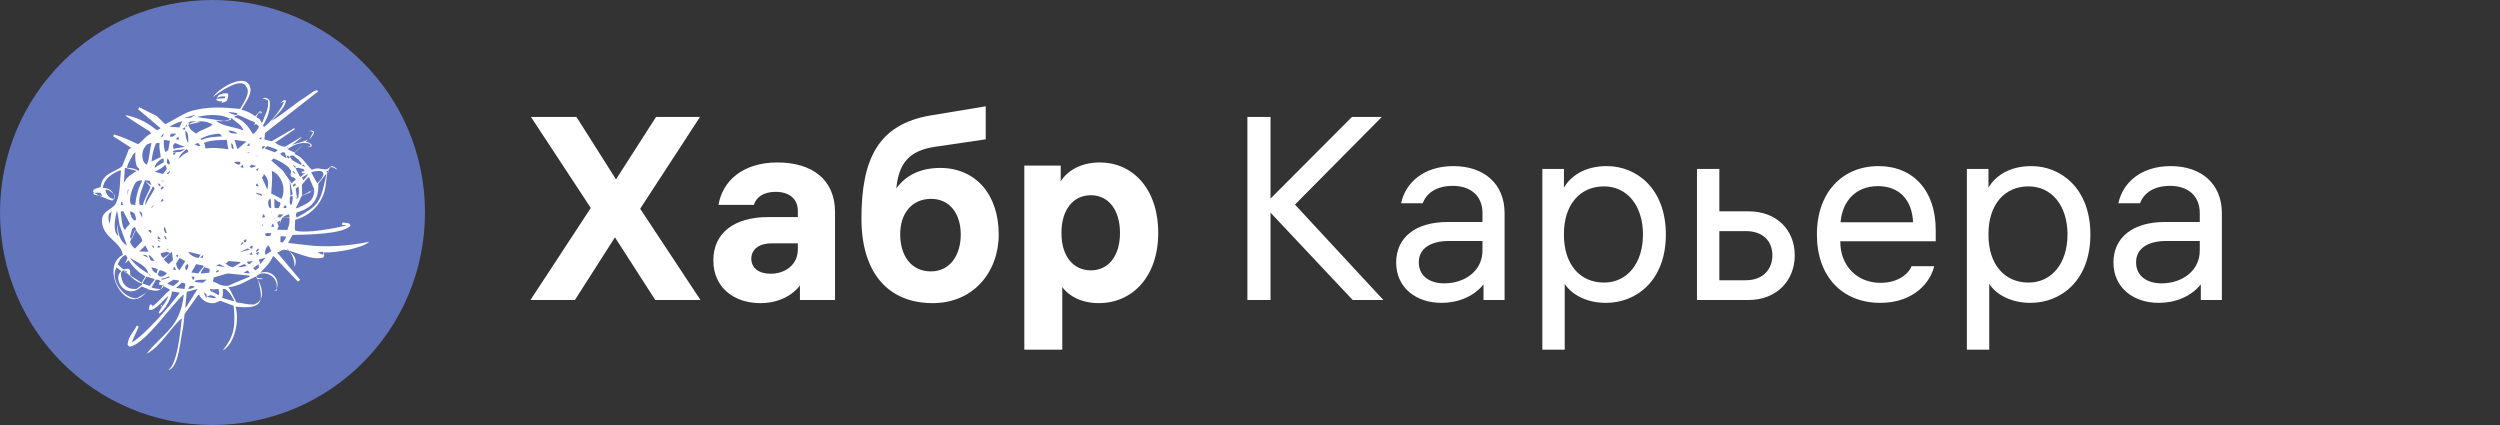 <svg width="500" height="85" viewBox="0 0 500 85" fill="none" xmlns="http://www.w3.org/2000/svg">
<rect x="0" y="0" width="500" height="85" fill="#333333" stroke="none"/>
<circle cx="42.5" cy="42.5" r="42.5" fill="#6274BC"/>
<path transform="translate(0, -3)" fill-rule="evenodd" clip-rule="evenodd" d="M20.067 41.546C20.203 41.749 20.339 41.953 20.476 42.156C19.659 42.131 18.8 42.051 18.634 41.702C18.637 41.684 18.641 41.667 18.645 41.649C19.104 41.529 19.497 41.522 20.067 41.546ZM24.424 43.399C24.489 43.6 24.556 43.8 24.621 44C24.466 44.007 24.313 44.014 24.159 44.02C24.196 43.815 24.233 43.61 24.269 43.406C24.321 43.403 24.372 43.401 24.424 43.399ZM26.001 47.793C25.592 48.17 25.274 48.422 25.031 48.991C24.692 48.715 24.518 48.165 24.409 47.55C24.291 46.882 24.249 46.138 24.159 45.581C24.169 45.487 24.178 45.392 24.188 45.297C24.346 45.285 24.505 45.274 24.663 45.263C25.065 46.025 25.469 46.787 25.873 47.55C25.916 47.631 25.958 47.711 26.001 47.793ZM25.387 42.156C25.439 41.813 25.491 41.471 25.545 41.128C25.556 41.059 25.566 40.99 25.575 40.922C25.627 40.919 25.679 40.917 25.73 40.913C25.614 41.328 25.5 41.742 25.387 42.156ZM25.058 36.564C25.781 36.76 26.505 36.957 27.229 37.153C27.225 37.186 27.223 37.219 27.22 37.251C26.209 37.993 25.274 38.323 24.773 39.671C24.836 38.67 24.9 37.669 24.963 36.668C24.994 36.633 25.026 36.599 25.058 36.564ZM27.085 33.458C26.943 34.854 27.142 35.472 27.386 36.338C27.773 36.614 27.925 36.779 27.799 37.186C27.147 36.864 26.459 36.526 25.462 36.578C25.436 36.551 25.411 36.523 25.387 36.496C25.669 35.394 26.213 34.718 26.635 33.845C26.785 33.716 26.935 33.587 27.085 33.458ZM30.204 31.601C30.236 31.599 30.268 31.596 30.299 31.594C30 32.623 29.879 35 29.355 35.943C28.119 35.358 28.142 32.824 29.527 31.823C29.753 31.748 29.979 31.674 30.204 31.601ZM29.051 39.231C29.399 39.607 29.745 39.984 30.093 40.361C29.685 41.619 28.909 42.566 28.582 44.02C28.376 44.005 28.172 43.989 27.965 43.974C27.441 42.507 28.756 40.119 28.98 39.05C29.301 39.087 29.622 39.124 29.945 39.161C30.063 39.462 30.181 39.764 30.299 40.065C29.883 39.787 29.467 39.508 29.051 39.231ZM31.902 31.594C31.797 32.814 32.066 33.445 32.14 34.392C31.527 34.702 30.912 35.012 30.299 35.322C30.453 33.766 30.768 32.741 31.197 31.646C31.433 31.628 31.668 31.611 31.902 31.594ZM32.618 29.739C32.663 29.735 32.71 29.733 32.754 29.73C32.687 29.928 32.618 30.127 32.547 30.325C32.413 30.334 32.276 30.343 32.14 30.351C32.243 30.229 32.349 30.105 32.455 29.982C32.51 29.901 32.563 29.82 32.618 29.739ZM32.754 35.432C32.141 35.809 31.527 36.187 30.912 36.564C30.95 35.878 31.824 34.957 32.554 34.7C32.61 34.731 32.665 34.761 32.721 34.792C32.732 35.005 32.743 35.219 32.754 35.432ZM33.982 31.15C33.871 31.78 33.76 32.41 33.65 33.04C33.535 33.113 33.419 33.184 33.306 33.256C33.245 33.324 33.185 33.391 33.123 33.458C32.789 32.989 32.707 31.842 32.778 30.973C33.18 31.032 33.581 31.091 33.982 31.15ZM35.21 29.732C35.207 29.753 35.205 29.773 35.202 29.793C35.045 29.943 34.888 30.093 34.732 30.243C34.419 30.363 34.38 30.358 33.982 30.345C34.036 30.14 34.093 29.935 34.149 29.73C34.502 29.73 34.857 29.731 35.21 29.732ZM36.438 27.245C36.255 27.659 36.072 28.073 35.89 28.487C35.254 28.442 34.618 28.396 33.982 28.349C33.986 28.316 33.988 28.283 33.992 28.249C34.776 27.887 35.463 27.459 36.438 27.245ZM35.446 30.47C35.514 30.43 35.581 30.391 35.649 30.351C35.707 30.559 35.766 30.765 35.824 30.973C35.619 30.933 35.414 30.893 35.21 30.853C35.288 30.725 35.367 30.597 35.446 30.47ZM37.052 32.308C36.32 32.592 35.309 32.514 34.725 32.837C34.682 32.587 34.64 32.339 34.596 32.09C34.725 31.925 34.851 31.759 34.978 31.594C35.598 31.836 36.217 32.08 36.835 32.322C36.907 32.318 36.979 32.313 37.052 32.308ZM35.482 33.426C35.203 33.437 34.925 33.447 34.648 33.458C34.629 33.37 34.614 33.282 34.596 33.195C35.183 32.956 36.168 32.933 37.052 32.837C36.741 33.007 36.431 33.178 36.12 33.349C35.907 33.374 35.695 33.4 35.482 33.426ZM37.666 33.426C36.962 33.6 36.289 34.219 35.829 34.7C35.739 34.139 36.822 33.146 37.341 32.837C37.571 33.041 37.596 33.02 37.666 33.426ZM38.894 26.002C38.891 26.035 38.888 26.068 38.884 26.101C38.638 26.248 38.392 26.396 38.147 26.544C37.782 26.57 37.416 26.597 37.052 26.623C37.056 26.591 37.059 26.558 37.062 26.526C37.674 26.351 38.284 26.177 38.894 26.002ZM37.9 27.866C37.822 27.75 37.745 27.634 37.666 27.518C38.219 27.052 39.443 27.309 40.121 27.377C39.381 27.54 38.641 27.703 37.9 27.866ZM43.394 26.036C44.421 26.12 45.358 26.363 46.071 26.806C46.134 26.802 46.197 26.799 46.261 26.795C46.223 26.849 46.184 26.902 46.147 26.955C45.819 27.052 45.492 27.148 45.165 27.245C44.576 27.16 43.984 27.076 43.394 26.991C42.099 26.806 40.803 26.62 39.507 26.435C39.51 26.409 39.514 26.384 39.517 26.358C40.774 26.067 42.149 25.934 43.394 26.036ZM47.479 25.709C47.406 25.806 47.334 25.905 47.261 26.002C46.599 25.955 46.052 25.696 45.647 25.381C46.261 25.459 46.874 25.537 47.489 25.615C47.486 25.647 47.482 25.677 47.479 25.709ZM50.749 28.005C50.917 27.941 51.088 27.876 51.258 27.812C51.434 27.963 51.609 28.116 51.786 28.267C51.715 28.783 51.214 29.208 50.831 29.712C50.733 29.718 50.635 29.724 50.536 29.73C49.735 28.408 48.725 26.958 46.952 26.449C46.926 26.396 46.901 26.344 46.875 26.291C47.114 26.195 47.352 26.098 47.591 26.002C48.795 26.421 49.798 27.058 50.916 27.425C51.06 27.772 51.015 27.655 50.749 28.005ZM52.23 30.95C52.184 30.905 52.138 30.858 52.091 30.812C51.989 30.819 51.888 30.827 51.786 30.835C51.954 30.674 52.124 30.512 52.294 30.351C52.271 30.551 52.252 30.751 52.23 30.95ZM52.772 37.807C53.602 38.525 53.815 39.563 53.469 40.913C53.112 40.113 52.758 39.313 52.4 38.512C52.518 38.335 52.634 38.157 52.75 37.978C52.758 37.921 52.764 37.864 52.772 37.807ZM53.014 32.222C53.01 32.261 53.008 32.299 53.004 32.338C52.859 32.504 52.713 32.67 52.567 32.837C52.511 32.726 52.456 32.616 52.4 32.506C52.661 32.037 52.473 32.289 52.816 32.239C52.882 32.233 52.948 32.227 53.014 32.222ZM53.524 32.215C54.172 32.455 54.823 32.695 55.47 32.934C55.466 32.999 55.458 33.064 55.452 33.129C55.288 33.239 55.125 33.349 54.961 33.458C54.312 33.218 53.663 32.978 53.014 32.739C53.02 32.674 53.026 32.609 53.032 32.544C53.196 32.434 53.36 32.325 53.524 32.215ZM57.311 34.7C56.952 34.461 56.593 34.223 56.233 33.985C56.183 33.889 56.134 33.792 56.084 33.696C56.551 33.41 56.484 33.424 56.979 33.519C57.088 33.913 57.2 34.306 57.311 34.7ZM57.925 34.464C57.854 34.543 57.782 34.621 57.71 34.7C57.447 34.566 57.401 34.395 57.311 34.079C57.499 34.16 57.686 34.242 57.874 34.323C57.892 34.37 57.909 34.417 57.925 34.464ZM57.467 32.687C57.413 32.691 57.364 32.694 57.311 32.699C57.48 32.538 57.65 32.377 57.822 32.215C57.703 32.373 57.582 32.53 57.467 32.687ZM60.381 35.813C60.281 35.856 60.18 35.9 60.082 35.943C59.532 35.636 58.984 35.329 58.438 35.021C58.267 34.79 58.096 34.558 57.925 34.325C58.777 33.697 58.807 34.424 59.61 34.821C59.866 35.152 60.124 35.483 60.381 35.813ZM60.995 36.359C60.791 36.285 60.586 36.212 60.381 36.138C60.504 36.074 60.628 36.008 60.751 35.943C60.833 36.082 60.914 36.221 60.995 36.359ZM60.248 37.361C60.47 37.808 60.468 37.681 60.995 37.616C60.681 37.887 60.367 38.157 60.051 38.428C59.752 37.857 59.453 37.286 59.153 36.715C59.156 36.679 59.16 36.644 59.164 36.608C59.827 36.466 60.041 36.706 60.687 36.801C60.77 36.934 60.855 37.067 60.938 37.201C60.709 37.255 60.479 37.308 60.248 37.361ZM60.381 38.476C60.79 38.252 61.199 38.03 61.609 37.807C61.363 38.359 61.044 38.645 60.664 39.05C60.57 38.858 60.476 38.667 60.381 38.476ZM62.837 40.847C62.505 41.134 62.288 41.227 61.658 41.278C61.827 41.296 61.996 41.316 62.164 41.334C62.16 41.364 62.158 41.394 62.154 41.424C61.578 41.668 61.002 41.912 60.425 42.156C60.409 41.417 60.396 40.679 60.381 39.94C60.778 39.471 61.177 39.001 61.574 38.531C61.648 38.497 61.719 38.463 61.791 38.428C62.139 39.235 62.49 40.042 62.837 40.847ZM62.223 37.449C65.613 36.504 64.958 38.301 63.445 39.671C63.037 38.931 62.629 38.189 62.223 37.449ZM65.293 37.807C64.043 43.668 63.803 43.987 59.386 46.505C59.309 46.389 59.231 46.273 59.153 46.156C59.206 45.938 59.257 45.721 59.309 45.503C62.19 44.681 63.828 43.176 63.658 39.764C64.139 39.147 64.62 38.53 65.101 37.913C65.165 37.877 65.229 37.843 65.293 37.807ZM65.443 37.807C65.394 37.605 65.344 37.402 65.293 37.2C65.447 37.195 65.6 37.19 65.752 37.186C65.649 37.393 65.546 37.6 65.443 37.807ZM57.925 43.506C57.939 43.29 57.954 43.074 57.969 42.859C57.981 42.674 57.992 42.488 58.005 42.303C58.147 42.257 58.29 42.209 58.432 42.163C58.453 42.161 58.472 42.158 58.492 42.156C58.612 42.889 58.493 43.433 58.248 44.02C58.042 43.889 58.002 43.833 57.925 43.506ZM55.47 48.942C55.474 48.906 55.476 48.871 55.479 48.835C55.748 48.193 56.017 47.552 56.285 46.911C56.34 46.776 56.398 46.64 56.455 46.505C56.926 46.537 57.401 46.569 57.872 46.601C57.893 46.708 57.908 46.81 57.916 46.911C57.978 47.642 57.725 48.227 57.463 48.991C56.799 48.974 56.135 48.959 55.47 48.942ZM56.084 51.437C56.089 51.116 56.095 50.795 56.101 50.475C56.109 50.394 56.117 50.313 56.124 50.233C56.47 50.259 56.815 50.285 57.16 50.31L57.311 50.299C57.074 50.691 56.838 51.083 56.602 51.476C56.428 51.463 56.256 51.45 56.084 51.437ZM55.476 47.416C55.496 47.405 55.517 47.395 55.538 47.384C55.702 47.3 55.866 47.216 56.03 47.132C56.047 47.13 56.065 47.129 56.084 47.127C56.058 47.212 56.034 47.298 56.01 47.384C55.915 47.712 55.82 48.041 55.725 48.369C55.641 48.077 55.554 47.785 55.47 47.492C55.471 47.466 55.473 47.441 55.476 47.416ZM54.518 50.51C54.426 50.417 54.332 50.325 54.242 50.233C54.512 50.421 54.336 50.237 54.518 50.51ZM53.014 49.771C53.358 49.553 53.732 49.62 54.242 49.627C54.191 49.793 54.141 49.959 54.091 50.124C53.671 50.291 53.612 50.229 53.134 50.181C53.094 50.044 53.055 49.907 53.014 49.771ZM53.766 52.097C53.925 52.47 54.084 52.844 54.242 53.217C53.874 53.465 53.507 53.713 53.139 53.961C52.81 53.513 53.169 52.252 53.766 52.097ZM52.554 48.198C52.504 48.202 52.453 48.205 52.4 48.209C52.468 48.055 52.534 47.901 52.601 47.748C52.587 47.897 52.57 48.047 52.554 48.198ZM54.322 48.369C54.296 48.352 54.268 48.335 54.242 48.318C54.333 48.129 54.421 47.94 54.512 47.752C54.54 47.75 54.571 47.749 54.601 47.748C54.685 47.947 54.771 48.146 54.856 48.344C54.678 48.353 54.5 48.361 54.322 48.369ZM58.573 40.292C58.562 40.222 58.551 40.152 58.539 40.082C58.701 39.886 58.804 39.763 59.082 39.671C59.106 39.793 59.13 39.916 59.153 40.038C59.035 40.117 58.915 40.197 58.796 40.276C58.721 40.282 58.647 40.287 58.573 40.292ZM58.539 41.809C58.429 41.956 58.232 42.038 58.091 42.156C58.036 41.121 57.98 40.085 57.925 39.05C58.13 39.97 58.334 40.89 58.539 41.809ZM57.413 45.974C57.819 45.748 57.876 45.956 57.925 46.505C57.515 46.505 57.107 46.503 56.697 46.502C56.704 46.438 56.711 46.374 56.717 46.311C56.949 46.198 57.181 46.086 57.413 45.974ZM56.811 44.256C56.902 44.178 56.995 44.099 57.088 44.02C57.162 44.154 57.237 44.288 57.311 44.421C57.276 44.495 57.243 44.568 57.207 44.641C57.038 44.622 56.868 44.602 56.697 44.582C56.736 44.474 56.773 44.365 56.811 44.256ZM56.697 45.904C56.485 46.104 56.271 46.305 56.057 46.505C55.919 46.482 55.779 46.46 55.641 46.436C55.582 46.442 55.526 46.447 55.47 46.453C55.57 46.263 55.668 46.073 55.769 45.884C56.078 45.891 56.388 45.898 56.697 45.904ZM54.38 45.551C54.125 45.373 54.31 45.397 54.261 45.263C54.301 45.358 54.341 45.455 54.38 45.551ZM56.317 42.778C55.626 42.42 54.934 42.062 54.242 41.704C54.338 40.283 54.513 38.651 54.372 37.186C55.972 37.766 57.406 40.361 56.317 42.778ZM54.856 42.778C55.367 43.045 55.337 43.293 56.045 43.508C56.169 43.969 55.98 44.15 55.686 44.641C55.436 44.631 55.185 44.621 54.934 44.611C54.779 43.793 54.947 43.323 54.856 42.778ZM54.996 46.794C54.739 46.616 54.923 46.639 54.876 46.505C54.915 46.602 54.955 46.699 54.996 46.794ZM59.153 40.813C59.155 40.776 59.157 40.737 59.159 40.7C59.344 40.563 59.528 40.428 59.713 40.292C59.81 40.928 59.773 41.987 59.628 42.778C59.301 42.521 59.241 41.441 59.153 40.813ZM59.153 42.777C59.279 42.57 59.402 42.363 59.524 42.156C59.451 42.359 59.378 42.562 59.309 42.766C59.256 42.77 59.205 42.774 59.153 42.777ZM62.733 40.919C62.769 40.917 62.803 40.915 62.836 40.913C62.866 43.293 61.395 43.726 59.46 44.622C59.358 44.629 59.256 44.635 59.153 44.641C59.554 43.81 59.956 42.979 60.358 42.148C61.15 41.739 61.942 41.33 62.733 40.919ZM59.095 36.27C59.115 36.331 59.134 36.392 59.153 36.454C59.102 36.491 59.05 36.528 59 36.564C58.846 36.357 58.693 36.15 58.539 35.943C58.725 36.052 58.91 36.161 59.095 36.27ZM58.539 37.303C58.547 37.267 58.55 37.23 58.556 37.195C58.601 37.192 58.646 37.188 58.691 37.186C58.846 37.393 58.999 37.6 59.153 37.807C58.798 37.637 58.739 37.596 58.539 37.303ZM59.153 38.891C58.877 39.151 58.6 39.411 58.324 39.671C57.731 38.813 57.139 37.953 56.547 37.095C55.78 36.429 55.01 35.763 54.242 35.097C54.413 34.965 54.581 34.833 54.75 34.7C55.865 35.182 57.817 36.101 58.21 37.246C58.338 37.619 57.898 37.927 58.198 38.239C58.554 38.608 58.91 38.344 59.153 38.891ZM53.972 42.778C54.033 42.802 54.097 42.827 54.159 42.851C54.186 43.448 54.214 44.045 54.242 44.641C54.146 44.619 54.051 44.597 53.954 44.575C53.685 44.376 53.496 43.451 53.743 43.049C53.818 42.959 53.895 42.868 53.972 42.778ZM52.612 45.892C52.677 45.889 52.745 45.886 52.81 45.884C52.877 46.046 52.947 46.208 53.014 46.37C52.91 46.411 52.804 46.452 52.698 46.493C52.599 46.497 52.501 46.501 52.4 46.505C52.471 46.301 52.542 46.096 52.612 45.892ZM52.05 55.825C51.963 55.523 51.874 55.221 51.786 54.918C52.164 54.809 52.542 54.699 52.921 54.589C52.951 54.587 52.983 54.585 53.014 54.582C53.01 54.61 53.007 54.639 53.004 54.667C52.687 55.054 52.369 55.439 52.05 55.825ZM51.172 53.34C51.284 52.976 51.366 52.92 51.569 52.718C51.625 52.74 51.683 52.762 51.739 52.783C51.755 52.837 51.77 52.891 51.786 52.944C51.66 53.068 51.534 53.191 51.409 53.316C51.329 53.323 51.251 53.332 51.172 53.34ZM51.461 53.961C51.365 53.855 51.268 53.749 51.172 53.644C51.376 53.542 51.582 53.441 51.786 53.34C51.733 53.544 51.68 53.747 51.626 53.951C51.571 53.954 51.516 53.958 51.461 53.961ZM50.814 56.781C50.728 56.711 50.643 56.641 50.558 56.57C50.621 56.566 50.685 56.562 50.748 56.559C51.064 56.314 51.379 56.069 51.694 55.825C51.724 56.074 51.756 56.324 51.786 56.572C51.545 56.737 51.302 56.903 51.06 57.068C50.978 56.972 50.897 56.877 50.814 56.781ZM50.861 63.895C49.383 63.958 48.501 63.582 47.291 63.476C46.831 62.567 46.371 61.657 45.912 60.748C45.823 60.657 45.735 60.566 45.647 60.475C47.966 60.2 49.425 59.082 51.143 58.31C51.752 58.886 53.13 61.83 51.916 63.133C51.628 63.579 51.301 63.623 50.861 63.895ZM44.514 60.831C44.698 60.82 44.884 60.807 45.07 60.795C45.906 61.355 46.476 62.358 46.875 63.281C46.056 63.045 45.237 62.808 44.419 62.572C44.601 61.951 44.678 61.32 44.514 60.831ZM42.75 58.486C43.672 58.219 44.593 57.955 45.515 57.689C46.965 57.831 48.414 57.973 49.865 58.114C49.891 58.187 49.918 58.26 49.944 58.333C48.648 58.914 47.175 59.405 45.689 60.157C44.08 60.284 43.692 59.685 42.577 59.29C42.636 59.021 42.694 58.754 42.75 58.486ZM42.577 61.413C42.596 61.234 42.614 61.054 42.632 60.874C42.985 60.848 43.337 60.822 43.691 60.795C43.778 61.264 43.871 61.526 43.74 62.038C43.352 61.83 42.965 61.621 42.577 61.413ZM41.349 62.386C41.486 62.31 41.624 62.235 41.76 62.159C42.265 61.825 42.645 62.271 43.191 62.445C43.118 62.516 43.046 62.588 42.974 62.659C42.432 62.569 41.891 62.477 41.349 62.386ZM42.541 61.417C42.408 61.357 42.275 61.296 42.142 61.235C42.082 61.089 42.022 60.941 41.963 60.795C42.167 60.809 42.372 60.821 42.577 60.834C42.565 61.029 42.553 61.222 42.541 61.417ZM40.735 61.417C40.94 61.593 41.144 61.767 41.349 61.942C41.348 62.267 41.32 62.231 41.247 62.659C41.076 62.245 40.906 61.831 40.735 61.417ZM39.143 59.087C39.719 58.913 40.488 58.951 41.349 58.931C41.081 59.139 40.816 59.346 40.547 59.553C39.996 59.499 39.445 59.445 38.894 59.391C38.977 59.29 39.06 59.188 39.143 59.087ZM37.666 27.951C38.805 26.863 41.666 27.188 42.383 27.879C42.447 27.874 42.513 27.868 42.577 27.862C41.623 28.749 40.146 28.852 39.239 29.73C38.529 29.257 37.94 28.954 37.666 27.951ZM43.937 29.73C44.097 29.912 44.258 30.095 44.419 30.277C43.989 30.302 43.537 30.328 43.087 30.366C42.07 30.452 41.067 30.603 40.366 30.966C40.336 30.969 40.305 30.971 40.275 30.973C40.224 30.893 40.172 30.814 40.121 30.735C40.981 30.298 41.919 29.947 43.087 29.8C43.329 29.769 43.582 29.748 43.846 29.736C43.877 29.734 43.907 29.731 43.937 29.73ZM46.328 26.623C47.121 27.419 48.308 27.89 48.716 29.109C47.05 28.335 44.49 28.347 43.191 27.117C44.337 27.361 45.309 27.27 46.328 26.623ZM46.875 30.973C47.635 31.077 48.394 31.181 49.152 31.284C49.213 31.28 49.272 31.274 49.33 31.27C48.722 31.792 48.114 32.314 47.504 32.837C47.218 32.261 47.148 31.481 46.875 30.973ZM49.8 33.63C49.644 33.606 49.487 33.582 49.33 33.559C49.535 33.525 49.739 33.491 49.944 33.458C49.896 33.516 49.848 33.573 49.8 33.63ZM49.33 32.145C49.517 31.962 49.706 31.778 49.893 31.594C49.911 31.801 49.926 32.008 49.944 32.215C49.809 32.185 49.673 32.156 49.537 32.126C49.469 32.133 49.399 32.138 49.33 32.145ZM50.444 52.708C50.355 52.711 50.264 52.715 50.175 52.718C50.096 52.646 50.021 52.574 49.944 52.502C50.003 52.423 50.062 52.345 50.122 52.267C50.267 52.21 50.412 52.154 50.558 52.097C50.519 52.3 50.482 52.504 50.444 52.708ZM49.955 53.841C50.03 53.754 50.106 53.668 50.181 53.581C50.188 53.5 50.194 53.419 50.201 53.34C50.32 53.529 50.439 53.718 50.558 53.907C50.353 53.925 50.148 53.944 49.944 53.961C49.948 53.921 49.951 53.881 49.955 53.841ZM49.712 55.825C49.585 55.673 49.458 55.521 49.33 55.369C49.739 55.314 50.149 55.259 50.558 55.204C50.363 55.405 50.168 55.606 49.973 55.807C49.887 55.813 49.799 55.818 49.712 55.825ZM49.944 57.689C49.536 57.64 49.127 57.59 48.716 57.541C49.004 57.384 49.294 57.226 49.582 57.068C49.703 57.274 49.825 57.481 49.944 57.689ZM49.083 55.936C49.166 56.014 49.248 56.093 49.33 56.171C49.034 56.248 48.739 56.324 48.441 56.4C48.124 56.415 47.806 56.431 47.489 56.446C47.93 56.239 48.373 56.032 48.816 55.825C48.906 55.862 48.995 55.899 49.083 55.936ZM45.647 29.109C46.364 29.128 47.122 29.31 47.489 29.73C46.994 29.681 46.105 29.761 45.88 29.38C45.804 29.29 45.725 29.199 45.647 29.109ZM46.27 31.594C46.621 31.9 46.744 32.26 46.68 32.837C46.139 32.65 46.28 32.059 46.27 31.594ZM46.875 35.51C46.881 35.475 46.887 35.44 46.894 35.405C48.117 35.139 48.382 35.563 47.824 35.943C47.343 35.877 47.123 35.696 46.875 35.51ZM48.447 51.476C48.536 51.498 48.626 51.52 48.716 51.543C48.713 51.572 48.71 51.6 48.707 51.628C48.505 51.785 48.304 51.941 48.102 52.097C48.187 51.891 48.271 51.687 48.354 51.483C48.386 51.48 48.417 51.478 48.447 51.476ZM48.109 36.322C48.261 36.196 48.414 36.069 48.566 35.943C48.616 36.151 48.667 36.357 48.716 36.564C48.511 36.52 48.307 36.475 48.102 36.43C48.104 36.393 48.107 36.357 48.109 36.322ZM49.944 52.936C49.45 53.064 48.956 53.193 48.461 53.322C48.342 53.328 48.222 53.334 48.102 53.34C48.105 53.319 48.109 53.298 48.112 53.277C48.669 53.169 49.025 52.985 49.353 52.718C49.526 52.751 49.7 52.783 49.873 52.816C49.897 52.855 49.921 52.895 49.944 52.936ZM48.885 51.476C48.829 51.361 48.772 51.246 48.716 51.132C48.857 51.04 48.998 50.947 49.139 50.855C49.203 50.889 49.266 50.923 49.33 50.957C49.25 51.124 49.169 51.291 49.088 51.458C49.021 51.464 48.953 51.47 48.885 51.476ZM45.033 55.772C45.276 55.584 45.52 55.394 45.763 55.204C46.518 55.268 47.271 55.333 48.026 55.398C48.052 55.453 48.077 55.51 48.102 55.565C47.594 55.859 47.084 56.153 46.575 56.446C46.008 56.354 45.518 56.102 45.224 55.759C45.161 55.764 45.097 55.768 45.033 55.772ZM43.896 55.825C44.275 56.032 44.654 56.239 45.033 56.446C44.419 56.339 43.805 56.23 43.191 56.123C43.427 56.024 43.661 55.925 43.896 55.825ZM43.805 57.093C43.802 57.144 43.8 57.194 43.797 57.244C43.68 57.309 43.564 57.373 43.447 57.438C43.361 57.448 43.277 57.461 43.191 57.471C43.194 57.421 43.198 57.371 43.201 57.322C43.468 56.966 43.423 57.085 43.805 57.093ZM40.91 31.807C40.852 31.745 40.794 31.683 40.735 31.622C41.344 31.289 42.307 31.132 43.253 31.056C44.032 30.992 44.8 30.983 45.349 30.973C45.448 31.594 45.548 32.215 45.647 32.837C44.846 32.749 44.078 32.644 43.253 32.606C42.592 32.576 41.894 32.588 41.112 32.685C41.047 32.392 40.979 32.099 40.91 31.807ZM41.813 56.739C41.863 56.827 41.913 56.914 41.963 57.001C41.915 57.187 41.867 57.374 41.819 57.559C41.253 57.603 40.688 57.645 40.121 57.689C40.303 57.134 40.574 56.868 40.866 56.446C41.182 56.544 41.497 56.641 41.813 56.739ZM39.72 54.582C38.949 54.54 37.89 53.975 37.666 53.34C38.485 53.548 39.302 53.756 40.121 53.964C39.988 54.171 39.854 54.377 39.72 54.582ZM40.582 54.549C40.428 54.561 40.276 54.571 40.121 54.582C40.126 54.534 40.133 54.485 40.137 54.435C40.308 54.278 40.477 54.118 40.648 53.961C40.625 54.158 40.604 54.353 40.582 54.549ZM38.894 31.829C39.143 31.751 39.391 31.672 39.64 31.594C39.801 31.794 39.961 31.995 40.121 32.196C39.953 32.202 39.786 32.209 39.617 32.215C39.377 32.087 39.134 31.958 38.894 31.829ZM38.884 58.505C38.845 58.641 38.807 58.776 38.768 58.912C38.708 58.917 38.649 58.924 38.59 58.931C38.487 58.724 38.383 58.516 38.28 58.31C38.485 58.331 38.688 58.352 38.894 58.373C38.89 58.417 38.886 58.461 38.884 58.505ZM39.225 55.825C39.704 55.921 40.18 56.018 40.657 56.114C40.684 56.179 40.709 56.244 40.735 56.308C40.364 56.769 39.994 57.228 39.623 57.689C39.176 57.623 38.728 57.557 38.28 57.491C38.595 56.936 38.91 56.38 39.225 55.825ZM49.944 36.354C50.037 36.218 50.129 36.083 50.221 35.947C50.255 35.946 50.288 35.944 50.322 35.943C50.579 36.008 50.835 36.072 51.092 36.137C51.119 36.173 51.146 36.21 51.172 36.246C50.885 36.352 50.597 36.459 50.309 36.564C50.188 36.494 50.066 36.424 49.944 36.354ZM51.604 34.346C51.461 34.257 51.318 34.169 51.172 34.079C51.613 34.241 51.359 34.06 51.604 34.346ZM51.466 37.186C51.367 37.103 51.27 37.02 51.172 36.936C51.377 36.812 51.581 36.688 51.786 36.564C51.679 36.771 51.572 36.978 51.466 37.186ZM51.172 41.535C51.49 41.614 51.809 41.692 52.127 41.771C52.383 41.871 52.377 41.898 52.4 42.156C51.99 41.999 51.304 41.891 51.172 41.535ZM51.265 39.842C51.309 39.785 51.354 39.728 51.397 39.671C51.528 39.878 51.657 40.085 51.786 40.292C51.582 40.252 51.377 40.213 51.172 40.173C51.203 40.063 51.234 39.953 51.265 39.842ZM38.83 60.284C38.851 60.339 38.872 60.394 38.894 60.448C38.618 60.553 38.342 60.659 38.066 60.764C37.933 60.774 37.8 60.785 37.666 60.795C37.668 60.767 37.67 60.739 37.674 60.711C37.768 60.564 37.861 60.416 37.956 60.269C38.348 60.089 38.357 60.207 38.83 60.284ZM37.052 29.109C37.588 29.505 37.726 29.997 37.644 31.594C37.29 31.142 37.077 30.188 37.052 29.109ZM37.405 27.866C37.389 28.017 37.374 28.166 37.359 28.316C37.256 28.324 37.154 28.331 37.052 28.338C37.168 28.181 37.287 28.024 37.405 27.866ZM37.052 28.487C37.036 28.637 37.023 28.787 37.005 28.937C36.817 28.901 36.626 28.866 36.438 28.832C36.593 28.721 36.749 28.609 36.905 28.498C36.954 28.494 37.004 28.491 37.052 28.487ZM37.052 64.523C37.152 63.469 37.254 62.414 37.355 61.36C38.072 61.172 38.79 60.984 39.507 60.795C38.753 62.001 38 63.206 37.245 64.41C37.181 64.448 37.116 64.486 37.052 64.523ZM37.203 56.022C37.314 55.956 37.424 55.89 37.533 55.825C37.835 56.183 37.565 56.696 37.282 57.068C37.044 56.845 37.018 56.708 37.081 56.205C37.121 56.144 37.163 56.082 37.203 56.022ZM35.21 55.718C35.446 55.34 35.682 54.961 35.917 54.582C36.296 54.804 36.674 55.025 37.052 55.247C36.663 55.854 36.272 56.46 35.88 57.068C35.527 56.755 35.311 56.294 35.21 55.718ZM35.21 60.583C35.586 60.24 35.965 59.896 36.341 59.553C36.52 59.569 36.699 59.585 36.877 59.601C36.935 59.697 36.992 59.794 37.052 59.891C37.005 60.192 36.961 60.494 36.916 60.795C36.347 60.724 35.779 60.654 35.21 60.583ZM33.368 59.74C33.818 59.471 34.269 59.201 34.718 58.931C35.062 58.985 35.404 59.039 35.747 59.093C35.772 59.14 35.798 59.187 35.824 59.234C35.463 59.548 35.103 59.861 34.742 60.174C34.201 60.118 33.842 59.974 33.56 59.729C33.495 59.733 33.431 59.736 33.368 59.74ZM33.189 58.539C33.354 58.463 33.519 58.386 33.682 58.31C33.752 58.325 33.823 58.34 33.894 58.356C33.923 58.39 33.953 58.424 33.982 58.458C33.507 58.616 33.028 58.774 32.552 58.931C32.415 58.884 32.278 58.835 32.14 58.788C32.491 58.705 32.841 58.622 33.189 58.539ZM31.526 57.956C31.646 57.665 31.767 57.373 31.887 57.082C32.56 56.995 32.718 57.326 33.221 57.535C33.269 57.609 33.319 57.683 33.368 57.757C33.118 57.928 32.867 58.099 32.616 58.27C32.413 58.284 32.21 58.297 32.006 58.31C31.846 58.192 31.687 58.074 31.526 57.956ZM30.299 60.506C30.596 59.981 30.894 59.456 31.192 58.931C31.785 58.931 31.856 58.98 32.101 59.293C32.209 59.474 32.116 59.377 31.879 59.418C31.86 59.599 31.843 59.779 31.824 59.96C32.135 60.008 32.445 60.056 32.754 60.105C32.572 60.558 32.543 60.498 32.266 60.787C31.352 60.836 30.938 60.661 30.299 60.506ZM29.264 58.31C29.785 58.467 30.304 58.623 30.825 58.779C30.854 58.841 30.883 58.903 30.912 58.965C30.578 59.368 30.244 59.771 29.91 60.174C29.425 60.015 28.941 59.856 28.457 59.698C28.726 59.236 28.995 58.773 29.264 58.31ZM23.25 56.631C23.257 56.569 23.263 56.508 23.27 56.446C23.561 56.67 23.852 56.893 24.141 57.116C24.167 57.175 24.192 57.234 24.217 57.294C22.404 58.689 25.175 63.241 28.329 60.292C28.781 60.473 29.232 60.654 29.684 60.835C29.163 61.764 28.267 62.129 27.324 62.652C25.069 62.84 21.913 59.166 23.25 56.631ZM25.354 57.267C25.365 57.408 25.376 57.548 25.387 57.689C25.219 57.563 25.053 57.438 24.886 57.312C24.848 57.23 24.811 57.149 24.773 57.068C24.967 57.134 25.16 57.201 25.354 57.267ZM28.457 59.906C28.083 60.195 27.708 60.484 27.334 60.772C25.126 61.004 24.231 59.478 24.159 57.602C24.303 57.429 24.445 57.256 24.589 57.082C24.652 57.077 24.716 57.072 24.779 57.068C25.891 57.942 26.874 59.276 28.383 59.717C28.407 59.78 28.432 59.843 28.457 59.906ZM26.317 50.855C26.116 50.708 26.104 50.638 26.001 50.392C26.142 49.861 26.282 49.33 26.422 48.799C26.586 48.656 26.75 48.512 26.913 48.369C27.018 48.524 27.125 48.677 27.229 48.831C26.925 49.506 26.621 50.18 26.317 50.855ZM26.001 51.392C26.324 50.63 26.647 49.868 26.97 49.107C27.037 49.067 27.103 49.029 27.169 48.991C27.614 49.776 28.26 50.131 28.457 51.197C27.971 51.704 27.484 52.211 26.998 52.718C26.546 52.388 26.231 51.956 26.001 51.392ZM27.843 53.292C28.254 52.893 28.664 52.495 29.075 52.097C29.277 52.511 29.481 52.925 29.684 53.34C29.071 53.323 28.457 53.307 27.843 53.292ZM30.912 40.737C30.33 41.978 29.557 42.821 29.093 44.02C28.891 42.93 30.111 41.362 30.505 40.4C30.566 40.364 30.629 40.328 30.691 40.292C30.765 40.441 30.838 40.589 30.912 40.737ZM30.912 37.32C31.824 37.038 32.438 36.521 33.092 35.943C33.184 36.22 33.276 36.497 33.368 36.773C33.109 37.117 32.852 37.463 32.593 37.807C32.033 37.645 31.473 37.483 30.912 37.32ZM33.982 37.383C33.871 37.524 33.76 37.666 33.649 37.807C33.556 37.792 33.462 37.775 33.368 37.76L33.375 37.692C33.561 37.523 33.747 37.355 33.932 37.186C33.948 37.252 33.966 37.317 33.982 37.383ZM33.498 34.707C33.531 34.704 33.563 34.703 33.595 34.7C33.724 34.972 33.853 35.243 33.982 35.514C33.933 35.658 33.883 35.8 33.835 35.943C33.274 35.65 33.297 35.302 33.498 34.707ZM33.385 52.718C33.573 52.853 33.762 52.988 33.951 53.123C33.756 53.038 33.563 52.953 33.368 52.869C33.372 52.818 33.378 52.767 33.385 52.718ZM33.375 53.34C33.578 53.427 33.78 53.515 33.982 53.603C33.978 53.627 33.975 53.652 33.972 53.678C33.539 53.979 33.104 54.281 32.67 54.582C32.296 54.416 32.25 54.081 32.14 53.715C32.143 53.689 32.147 53.664 32.15 53.639C32.558 53.539 32.967 53.439 33.375 53.34ZM31.557 52.097C31.752 52.175 31.945 52.253 32.14 52.331C32.036 52.392 31.933 52.453 31.828 52.513C31.727 52.525 31.627 52.536 31.526 52.547C31.536 52.398 31.546 52.248 31.557 52.097ZM31.526 39.671C32.264 39.88 32.03 39.741 32.063 40.292C31.723 40.095 31.7 40.001 31.526 39.671ZM31.526 50.77C31.543 50.59 31.56 50.413 31.578 50.233C31.863 50.432 31.961 50.55 32.14 50.855C31.935 50.826 31.73 50.797 31.526 50.77ZM32.754 43.01C32.524 43.307 32.533 43.224 32.14 43.399C32.23 43.192 32.32 42.984 32.41 42.778C32.525 42.855 32.64 42.932 32.754 43.01ZM32.754 40.512C32.626 40.646 32.498 40.779 32.369 40.913C31.983 40.695 32.166 40.782 32.339 40.38C32.415 40.351 32.492 40.322 32.569 40.292C32.632 40.366 32.693 40.439 32.754 40.512ZM32.705 39.455C32.517 39.32 32.328 39.185 32.14 39.05C32.575 39.215 32.475 39.114 32.705 39.455ZM31.526 50.855C31.731 51.018 31.935 51.181 32.14 51.343C31.826 51.335 31.659 51.268 31.526 50.855ZM33.368 50.831C33.285 50.839 33.202 50.847 33.118 50.855C33.047 50.722 32.975 50.591 32.903 50.458C32.854 50.394 32.803 50.329 32.754 50.264C32.865 50.254 32.976 50.243 33.087 50.233C33.18 50.433 33.274 50.632 33.368 50.831ZM33.029 39.327C32.938 39.233 32.845 39.142 32.754 39.05C33.024 39.238 32.845 39.054 33.029 39.327ZM33.068 49.558C32.964 49.342 32.858 49.125 32.754 48.908C32.798 48.73 32.843 48.553 32.887 48.375C32.913 48.373 32.938 48.371 32.965 48.369C33.099 48.783 33.234 49.197 33.368 49.612C33.269 49.594 33.169 49.576 33.068 49.558ZM31.459 56.788C31.482 56.815 31.504 56.843 31.526 56.871C31.453 57.144 31.38 57.417 31.306 57.689C30.855 57.509 30.392 57.042 30.299 56.446C30.686 56.56 31.072 56.673 31.459 56.788ZM29.684 57.689C29.89 57.87 30.093 58.051 30.299 58.233C29.906 58.06 29.882 58.068 29.684 57.689ZM30.744 52.181C30.768 52.361 30.794 52.54 30.819 52.718C30.645 52.511 30.472 52.304 30.299 52.097C30.446 52.125 30.594 52.154 30.744 52.181ZM30.137 55.087C29.986 54.712 29.835 54.336 29.684 53.961C30.22 54.167 30.641 54.781 30.912 55.204C30.655 55.164 30.396 55.126 30.137 55.087ZM30.62 44.025C30.67 44.023 30.722 44.022 30.773 44.02C30.623 44.227 30.474 44.434 30.324 44.641C30.25 44.488 30.339 44.341 30.589 44.161C30.598 44.115 30.609 44.07 30.62 44.025ZM30.299 49.365C30.258 49.447 30.216 49.529 30.175 49.612C30.058 49.521 29.941 49.43 29.823 49.339C29.777 49.24 29.73 49.141 29.684 49.043C29.845 49.026 30.005 49.008 30.166 48.991C30.21 49.115 30.255 49.24 30.299 49.365ZM26.001 54.582C27.232 55.382 29.321 56.123 29.684 57.689C28.258 57.012 26.868 55.793 26.001 54.582ZM29.191 53.982C29.356 54.182 29.521 54.382 29.684 54.582C29.276 54.375 28.866 54.168 28.457 53.961C28.702 53.968 28.947 53.975 29.191 53.982ZM33.687 55.825C33.376 55.513 33.065 55.201 32.754 54.889C33.298 54.372 33.842 53.857 34.386 53.34C34.456 53.908 34.526 54.476 34.596 55.044C34.293 55.304 33.99 55.565 33.687 55.825ZM34.596 56.863C34.651 56.728 34.704 56.593 34.759 56.458C34.831 56.454 34.902 56.45 34.975 56.446C35.054 56.653 35.132 56.86 35.21 57.068C35.006 56.999 34.8 56.931 34.596 56.863ZM35.424 54.582C35.352 54.375 35.282 54.169 35.21 53.961C35.36 53.989 35.509 54.016 35.655 54.043C35.579 54.223 35.501 54.403 35.424 54.582ZM34.596 33.661C34.598 33.643 34.6 33.625 34.602 33.606C34.805 33.557 35.007 33.508 35.21 33.458C35.068 33.665 34.926 33.872 34.785 34.079C34.722 33.94 34.659 33.8 34.596 33.661ZM28.406 46.505C28.218 46.091 28.03 45.677 27.843 45.263C28.564 45.421 28.449 45.933 28.406 46.505ZM26.902 47.127C26.378 46.762 26.042 46.04 26.001 45.263C27.078 45.517 27.02 45.941 27.229 46.922C27.12 46.99 27.011 47.058 26.902 47.127ZM26.267 43.885C25.485 43.146 26.626 40.188 27.127 39.508C27.391 39.173 27.726 39.179 28.166 39.05C28.263 39.075 28.359 39.1 28.457 39.125C27.719 40.429 27.22 42.204 27.044 44.02C26.785 43.974 26.527 43.929 26.267 43.885ZM25.122 53.961C25.247 54.171 25.372 54.381 25.497 54.591C25.386 54.852 25.274 55.112 25.162 55.373C25.097 55.441 25.033 55.509 24.969 55.577C25.242 55.616 25.304 55.379 25.717 55.045C26.511 56.335 27.729 57.566 29.071 58.267C28.826 58.695 28.581 59.124 28.337 59.553C27.597 59.077 26.86 58.602 26.12 58.127C25.866 57.657 26.217 57.119 25.809 56.831C25.44 56.571 24.963 56.948 24.587 56.834C24.24 56.516 23.892 56.198 23.545 55.88C23.851 55.198 24.146 54.528 24.752 54.179C24.876 54.106 24.998 54.033 25.122 53.961ZM22.999 47.11C23.077 46.499 23.209 45.868 23.359 45.27C23.387 45.268 23.415 45.265 23.443 45.263C23.549 45.879 23.656 46.495 23.763 47.11C23.819 47.432 23.874 47.754 23.93 48.075C24.415 49.416 24.901 50.757 25.387 52.097C24.222 51.46 23.499 49.989 23.603 48.011C23.323 48.649 23.556 49.654 23.648 50.215C22.93 49.61 22.838 48.404 22.999 47.11ZM21.935 47.748C21.828 47.529 21.759 47.287 21.727 46.999C21.692 46.704 21.697 46.363 21.738 45.955C21.772 45.88 21.808 45.806 21.843 45.732C22.002 45.576 22.16 45.419 22.317 45.263C22.228 45.842 22.139 46.421 22.049 46.999C22.012 47.249 21.973 47.498 21.935 47.748ZM64.679 53.961C64.27 53.804 63.861 53.646 63.451 53.489C63.848 53.439 64.245 53.389 64.643 53.34C64.654 53.547 64.666 53.754 64.679 53.961ZM32.189 64.073C32.296 64.016 32.404 63.959 32.511 63.902C32.389 64.108 32.263 64.316 32.14 64.522C32.156 64.373 32.173 64.223 32.189 64.073ZM22.931 42.778C22.758 42.76 22.583 42.744 22.408 42.726C21.758 42.515 21.145 41.757 21.09 40.913C22.087 41.003 22.424 41.474 22.916 42.05C22.921 42.292 22.927 42.535 22.931 42.778ZM22.859 42.726C22.93 41.385 21.905 40.548 20.573 40.584C20.802 38.699 22.442 37.737 23.904 37.104C23.998 37.097 24.091 37.09 24.185 37.083C23.94 39.447 24.126 41.484 23.241 43.529C22.587 45.037 20.27 45.009 20.396 47.332C20.399 47.395 20.404 47.46 20.412 47.527C20.742 50.618 24.11 51.247 24.576 53.966C19.584 56.499 25.669 67.152 29.618 60.895C30.325 60.996 30.955 61.317 31.835 61.008C32.243 60.782 32.325 60.599 32.483 60.129C32.953 60.371 33.424 60.614 33.894 60.857C33.919 60.916 33.943 60.976 33.969 61.036C32.675 62.037 31.763 63.411 30.375 64.351C30.418 64.224 30.463 64.096 30.507 63.971C30.385 63.949 30.264 63.927 30.142 63.905C30.078 63.941 30.011 63.977 29.945 64.013C29.885 64.294 29.826 64.576 29.765 64.857C30.557 65.665 32.961 62.741 33.666 62.167C33.267 63.557 32.284 64.272 31.738 65.543C31.793 65.601 31.85 65.659 31.906 65.716C32.943 64.975 34.214 62.877 34.408 61.28C34.925 61.365 35.442 61.45 35.96 61.536C34.014 64.164 29.014 69.942 26.386 71.483C26.784 70.229 27.423 69.272 27.744 68.242C27.68 68.246 27.618 68.25 27.557 68.255C27.501 68.197 27.444 68.139 27.388 68.082C26.749 69.34 25.694 70.222 25.506 71.918C25.639 72.124 25.782 72.236 25.925 72.349C29.052 71.828 34.27 63.986 36.764 61.845C36.09 68.609 32.458 69.665 29.309 73.763C32.17 72.338 33.907 68.702 36.356 66.681C36.085 69.509 35.412 75.828 33.716 76.95C33.809 76.942 33.903 76.936 33.997 76.929C35.897 75.749 36.008 70.897 36.642 68.417C36.731 67.547 36.822 66.678 36.911 65.81C37.816 64.54 38.722 63.272 39.627 62.005C39.693 61.969 39.758 61.933 39.824 61.898C40.127 62.849 41.502 63.881 42.991 63.604C43.348 63.455 43.703 63.306 44.058 63.157C44.954 63.491 45.847 63.824 46.741 64.159C47.093 68.01 46.958 70.169 44.515 73.102C47.011 71.829 47.928 66.922 47.097 64.318C52.9 64.989 52.668 63.033 51.566 58.813C51.907 58.818 52.247 58.824 52.587 58.831C52.4 58.548 51.891 58.758 51.502 58.541C51.325 58.428 51.36 58.449 51.25 58.282C52.631 56.728 55.952 58.272 55.257 60.851C56.21 58.711 54.1 56.811 52.066 57.575C52.935 56.548 53.987 55.703 54.536 54.343C54.603 54.307 54.668 54.271 54.734 54.236C56.325 55.905 57.919 57.575 59.511 59.243C59.603 59.237 59.698 59.23 59.792 59.223C59.864 59.125 59.936 59.028 60.007 58.929C58.491 57.132 56.972 55.333 55.456 53.536C55.618 53.462 55.78 53.388 55.944 53.315C56.207 53.066 56.496 52.983 56.786 53.022C56.701 52.98 56.62 52.939 56.544 52.901C58.984 53.146 62.098 55.175 64.644 54.521C64.879 54.114 64.889 53.893 64.748 53.497C67.459 53.565 72.336 52.66 73.888 51.344C69.718 52.219 65.018 52.516 61.187 52.004C60.055 51.872 58.925 51.74 57.793 51.608C57.73 51.612 57.667 51.616 57.604 51.621C57.908 51.076 58.212 50.529 58.517 49.983C61.316 49.931 68.651 49.861 70.135 48.109C70.026 47.964 69.917 47.817 69.809 47.671C69.382 47.61 68.954 47.55 68.528 47.488C68.418 47.651 68.403 47.806 68.385 47.962C68.723 47.998 69.059 48.034 69.396 48.071C67.197 48.624 61.073 49.791 59.072 49.11C58.862 48.856 59.017 47.971 59.027 47.333C59.029 47.206 59.026 47.089 59.013 46.989C61.887 46.131 64.021 44.202 64.896 41.287C65.397 39.621 65.065 37.429 66.146 36.39C66.837 36.45 66.976 36.74 67.483 36.938C67.214 36.566 66.832 36.36 66.353 36.19C66.052 36.397 65.752 36.604 65.453 36.81C64.63 37.128 63.768 36.297 62.373 36.945C61.24 35.978 60.6 34.448 59.07 33.862C59.017 33.774 58.964 33.685 58.912 33.597C59.532 32.996 60.15 32.396 60.77 31.796C60.161 32.303 59.542 32.904 58.922 33.503C58.508 33.318 58.093 33.133 57.677 32.949C57.654 32.888 57.629 32.829 57.604 32.769C59.021 31.767 60.279 31.395 61.893 31.713C61.97 31.861 62.049 32.01 62.126 32.158C62.051 32.288 61.984 32.322 61.919 32.358C61.739 32.31 61.557 32.262 61.376 32.213C61.61 32.35 61.854 32.394 62.097 32.438C62.165 32.37 62.234 32.304 62.302 32.238C62.312 32.144 62.322 32.051 62.333 31.958C61.98 31.644 61.873 31.419 61.182 31.396C61.292 31.233 61.402 31.072 61.512 30.91C60.72 31.453 59.115 31.597 58.327 32.069C58.933 31.593 59.539 31.116 60.146 30.641C60.218 30.543 60.29 30.445 60.362 30.348C59.24 31.015 58.119 31.684 56.997 32.352C56.279 32.302 55.515 31.967 55.128 31.565C55.066 31.57 55.004 31.575 54.94 31.579C56.273 30.68 57.604 29.781 58.935 28.882C58.913 28.791 58.892 28.7 58.871 28.609C57.355 29.491 55.839 30.373 54.325 31.256C53.841 31.137 53.358 31.018 52.875 30.899C52.919 30.465 52.965 30.031 53.009 29.596C56.48 26.876 59.951 24.155 63.421 21.435C63.482 21.43 63.545 21.426 63.608 21.422C63.557 21.302 63.508 21.182 63.459 21.062C63.073 20.878 61.489 22.162 60.89 22.546C58.586 24.022 56.547 25.859 54.279 27.192C55.215 26.006 56.93 24.824 57.212 23.094C57.059 23.075 56.905 23.055 56.753 23.036C56.516 23.238 56.279 23.441 56.04 23.643C56.3 23.532 56.559 23.42 56.818 23.308C56.315 24.829 54.042 27.551 52.761 28.413C52.711 28.293 52.662 28.175 52.612 28.055C53.446 26.652 54.268 24.769 53.882 22.97C53.648 22.834 53.414 22.697 53.18 22.56C52.931 22.579 52.682 22.597 52.432 22.616C52.912 22.805 53.237 22.852 53.59 23.084C53.816 24.828 52.955 26.007 52.493 27.416C52.426 27.452 52.361 27.488 52.295 27.524C51.986 26.955 52.006 26.679 51.372 26.575C51.353 26.453 51.335 26.331 51.317 26.209C51.46 26.013 51.605 25.819 51.749 25.623C51.849 25.554 51.949 25.485 52.049 25.416C52.15 25.605 52.155 25.539 52.188 25.868C52.297 25.706 52.313 25.551 52.328 25.395C52.212 25.343 52.092 25.29 51.975 25.237C51.661 25.568 51.349 25.899 51.036 26.23C50.251 25.706 49.39 25.157 48.289 24.954C48.911 23.659 50.81 21.581 49.829 19.942C48.634 17.95 44.551 20.247 43.057 21.828C42.856 22.041 42.701 22.241 42.607 22.416C42.702 22.339 42.857 22.218 43.057 22.069C44.531 20.97 48.461 18.342 49.312 20.443C50.205 21.616 48.495 23.872 48.028 24.789C46.436 24.628 44.771 24.476 43.059 24.509C41.33 24.545 39.551 24.768 37.751 25.362C36.881 25.649 33.179 27.863 33.037 27.835C32.475 27.292 31.911 26.748 31.348 26.204C30.171 25.613 28.993 25.022 27.816 24.432C27.809 24.494 27.803 24.555 27.797 24.618C27.728 24.685 27.659 24.751 27.591 24.818C29.099 26.093 30.609 27.368 32.116 28.643C31.886 28.783 31.655 28.923 31.424 29.064C29.563 27.655 28.28 26.799 25.509 26.081C25.353 26.092 25.197 26.103 25.042 26.115C26.66 27.228 28.289 28.247 29.917 29.267C30.026 29.413 30.134 29.559 30.243 29.705C29.081 30.195 28.59 31.209 27.607 31.84C26.073 31.108 24.653 30.447 22.794 29.884C22.75 30.011 22.706 30.138 22.662 30.265C23.824 31.01 24.985 31.756 26.146 32.503C26.208 32.498 26.271 32.493 26.333 32.489C26.133 32.627 25.933 32.765 25.733 32.903C25.455 33.835 24.911 34.916 24.459 36.231C22.724 37.642 20.473 37.557 20.124 40.432C19.57 40.584 19.177 40.632 18.672 41.001C18.659 41.126 18.647 41.25 18.634 41.374C18.95 41.819 21.771 43.009 22.445 43.126C22.584 42.992 22.722 42.859 22.859 42.726ZM43.456 22.849C43.543 22.864 43.627 22.88 43.713 22.896C43.598 22.882 43.483 22.867 43.368 22.853C43.309 22.856 43.25 22.859 43.191 22.862C43.462 22.355 44.263 22.23 45.033 22.287C45.015 22.408 44.998 22.53 44.979 22.651C44.478 22.676 43.975 22.702 43.474 22.727C43.469 22.767 43.462 22.808 43.456 22.849ZM44.532 23.517C44.773 23.437 45.015 23.358 45.256 23.279C45.568 22.76 45.747 22.21 45.587 21.705C44.843 21.558 44.413 21.74 43.715 22.032C43.589 22.238 43.463 22.446 43.338 22.652C43.289 22.732 43.239 22.811 43.191 22.892C43.239 22.945 43.286 22.993 43.338 23.035C43.573 23.23 43.858 23.298 44.382 23.255C44.525 23.499 44.36 23.39 44.1 23.459C44.244 23.478 44.388 23.498 44.532 23.517ZM62.387 29.109C62.127 29.157 61.868 29.206 61.609 29.254C61.769 29.244 61.929 29.233 62.088 29.221C62.271 29.299 62.453 29.378 62.635 29.455C62.358 29.962 62.082 30.467 61.805 30.973C62.231 30.47 62.657 30.113 62.837 29.35C62.686 29.269 62.537 29.189 62.387 29.109ZM57.925 53.34C57.731 52.998 57.52 52.771 57.311 52.718C57.498 52.894 57.713 53.099 57.925 53.34ZM55.47 60.795C55.265 60.915 55.06 61.033 54.856 61.151C55.013 61.136 55.17 61.121 55.328 61.107C55.376 61.002 55.423 60.899 55.47 60.795ZM57.925 53.34C58.549 54.044 59.018 55.392 58.883 56.446C59.59 54.917 58.782 53.964 57.925 53.34Z" fill="white"/>
<path transform="translate(0, 15)" d="M140.1 45L128.036 26.748L139.996 8.392H131.208L123.2 20.872L115.296 8.392H106.196L118.156 26.592L106.092 45H114.984L122.992 32.468L131.052 45H140.1ZM155.462 17.492C148.442 17.492 144.438 21.34 143.71 25.968H150.782C151.198 24.564 152.55 23.368 155.15 23.368C157.698 23.368 159.57 24.668 159.57 27.164V28.412H153.694C146.83 28.412 142.67 31.584 142.67 37.096C142.67 42.504 146.83 45.624 152.03 45.624C155.514 45.624 158.322 44.272 159.986 42.088V45H167.006V27.424C167.006 20.872 162.378 17.492 155.462 17.492ZM154.11 39.748C151.77 39.748 150.262 38.604 150.262 36.732C150.262 34.808 151.926 33.664 154.266 33.664H159.57V34.86C159.57 37.98 157.022 39.748 154.11 39.748ZM188.044 18.584C184.3 18.584 181.232 19.936 179.256 22.692C179.776 17.648 181.804 15.152 186.9 14.372L197.144 12.864V6.26L186.172 8.08C175.564 9.848 172.288 16.92 172.288 28.724C172.288 39.332 177.436 45.624 186.536 45.624C194.7 45.624 199.744 39.384 199.744 31.896C199.744 23.836 195.064 18.584 188.044 18.584ZM186.172 39.28C182.22 39.28 180.036 36.108 180.036 31.844C180.036 27.736 182.324 24.772 186.224 24.772C190.02 24.772 192.152 27.84 192.152 31.896C192.152 35.952 190.072 39.28 186.172 39.28ZM219.994 17.492C216.042 17.492 213.494 19.208 212.142 21.236V18.116H204.862V54.932H212.454V42.4C213.806 44.272 216.354 45.624 219.786 45.624C226.39 45.624 231.642 40.424 231.642 31.584C231.642 22.588 226.39 17.492 219.994 17.492ZM218.174 39.072C214.638 39.072 212.298 36.212 212.298 31.688V31.48C212.298 26.956 214.638 24.044 218.174 24.044C221.71 24.044 223.998 27.008 223.998 31.584C223.998 36.16 221.71 39.072 218.174 39.072ZM276.674 45L258.994 25.916L276.362 8.392H270.382L254.106 24.72V8.392H249.478V45H254.106V27.528L270.538 45H276.674ZM290.673 18.22C284.693 18.22 281.053 21.6 280.221 25.656H284.537C285.265 23.732 287.137 22.172 290.569 22.172C293.949 22.172 296.497 23.992 296.497 27.632V29.4H289.529C283.133 29.4 279.233 32.468 279.233 37.512C279.233 42.504 283.185 45.572 288.281 45.572C291.609 45.572 294.729 44.324 296.705 41.88V45H300.917V27.632C300.917 21.756 296.809 18.22 290.673 18.22ZM288.853 41.672C285.941 41.672 283.757 40.216 283.757 37.46C283.757 34.652 286.201 33.196 289.789 33.196H296.497V35.12C296.497 39.124 293.013 41.672 288.853 41.672ZM321.366 18.22C316.842 18.22 314.086 20.3 312.786 22.536V18.792H308.47V54.932H312.942V41.776C314.19 43.7 316.998 45.572 321.21 45.572C327.242 45.572 333.17 41.152 333.17 31.896C333.17 22.692 327.294 18.22 321.366 18.22ZM320.794 41.516C315.958 41.516 312.786 37.824 312.786 32V31.792C312.786 25.968 315.958 22.276 320.794 22.276C325.474 22.276 328.594 26.176 328.594 31.896C328.594 37.616 325.474 41.516 320.794 41.516ZM349.744 27.268H343.868V18.792H339.396V45H349.692C355.308 45 358.948 41.152 358.948 36.056C358.948 30.96 355.308 27.268 349.744 27.268ZM349.172 41.048H343.868V31.22H349.172C352.604 31.22 354.476 33.248 354.476 36.056C354.476 38.864 352.604 41.048 349.172 41.048ZM387.143 33.248V30.96C387.143 23.16 382.671 18.22 375.703 18.22C368.527 18.22 363.379 23.42 363.379 31.896C363.379 40.32 368.475 45.572 376.067 45.572C382.879 45.572 386.155 41.308 386.831 38.24H382.307C381.839 39.592 379.759 41.568 376.119 41.568C371.283 41.568 368.059 38.032 368.059 33.352V33.248H387.143ZM375.599 22.224C379.811 22.224 382.411 24.928 382.619 29.452H368.111C368.475 25.136 371.231 22.224 375.599 22.224ZM406.273 18.22C401.749 18.22 398.993 20.3 397.693 22.536V18.792H393.377V54.932H397.849V41.776C399.097 43.7 401.905 45.572 406.117 45.572C412.149 45.572 418.077 41.152 418.077 31.896C418.077 22.692 412.201 18.22 406.273 18.22ZM405.701 41.516C400.865 41.516 397.693 37.824 397.693 32V31.792C397.693 25.968 400.865 22.276 405.701 22.276C410.381 22.276 413.501 26.176 413.501 31.896C413.501 37.616 410.381 41.516 405.701 41.516ZM434.13 18.22C428.15 18.22 424.51 21.6 423.678 25.656H427.994C428.722 23.732 430.594 22.172 434.026 22.172C437.406 22.172 439.954 23.992 439.954 27.632V29.4H432.986C426.59 29.4 422.69 32.468 422.69 37.512C422.69 42.504 426.642 45.572 431.738 45.572C435.066 45.572 438.186 44.324 440.162 41.88V45H444.374V27.632C444.374 21.756 440.266 18.22 434.13 18.22ZM432.31 41.672C429.398 41.672 427.214 40.216 427.214 37.46C427.214 34.652 429.658 33.196 433.246 33.196H439.954V35.12C439.954 39.124 436.47 41.672 432.31 41.672Z" fill="white"/>
</svg>
